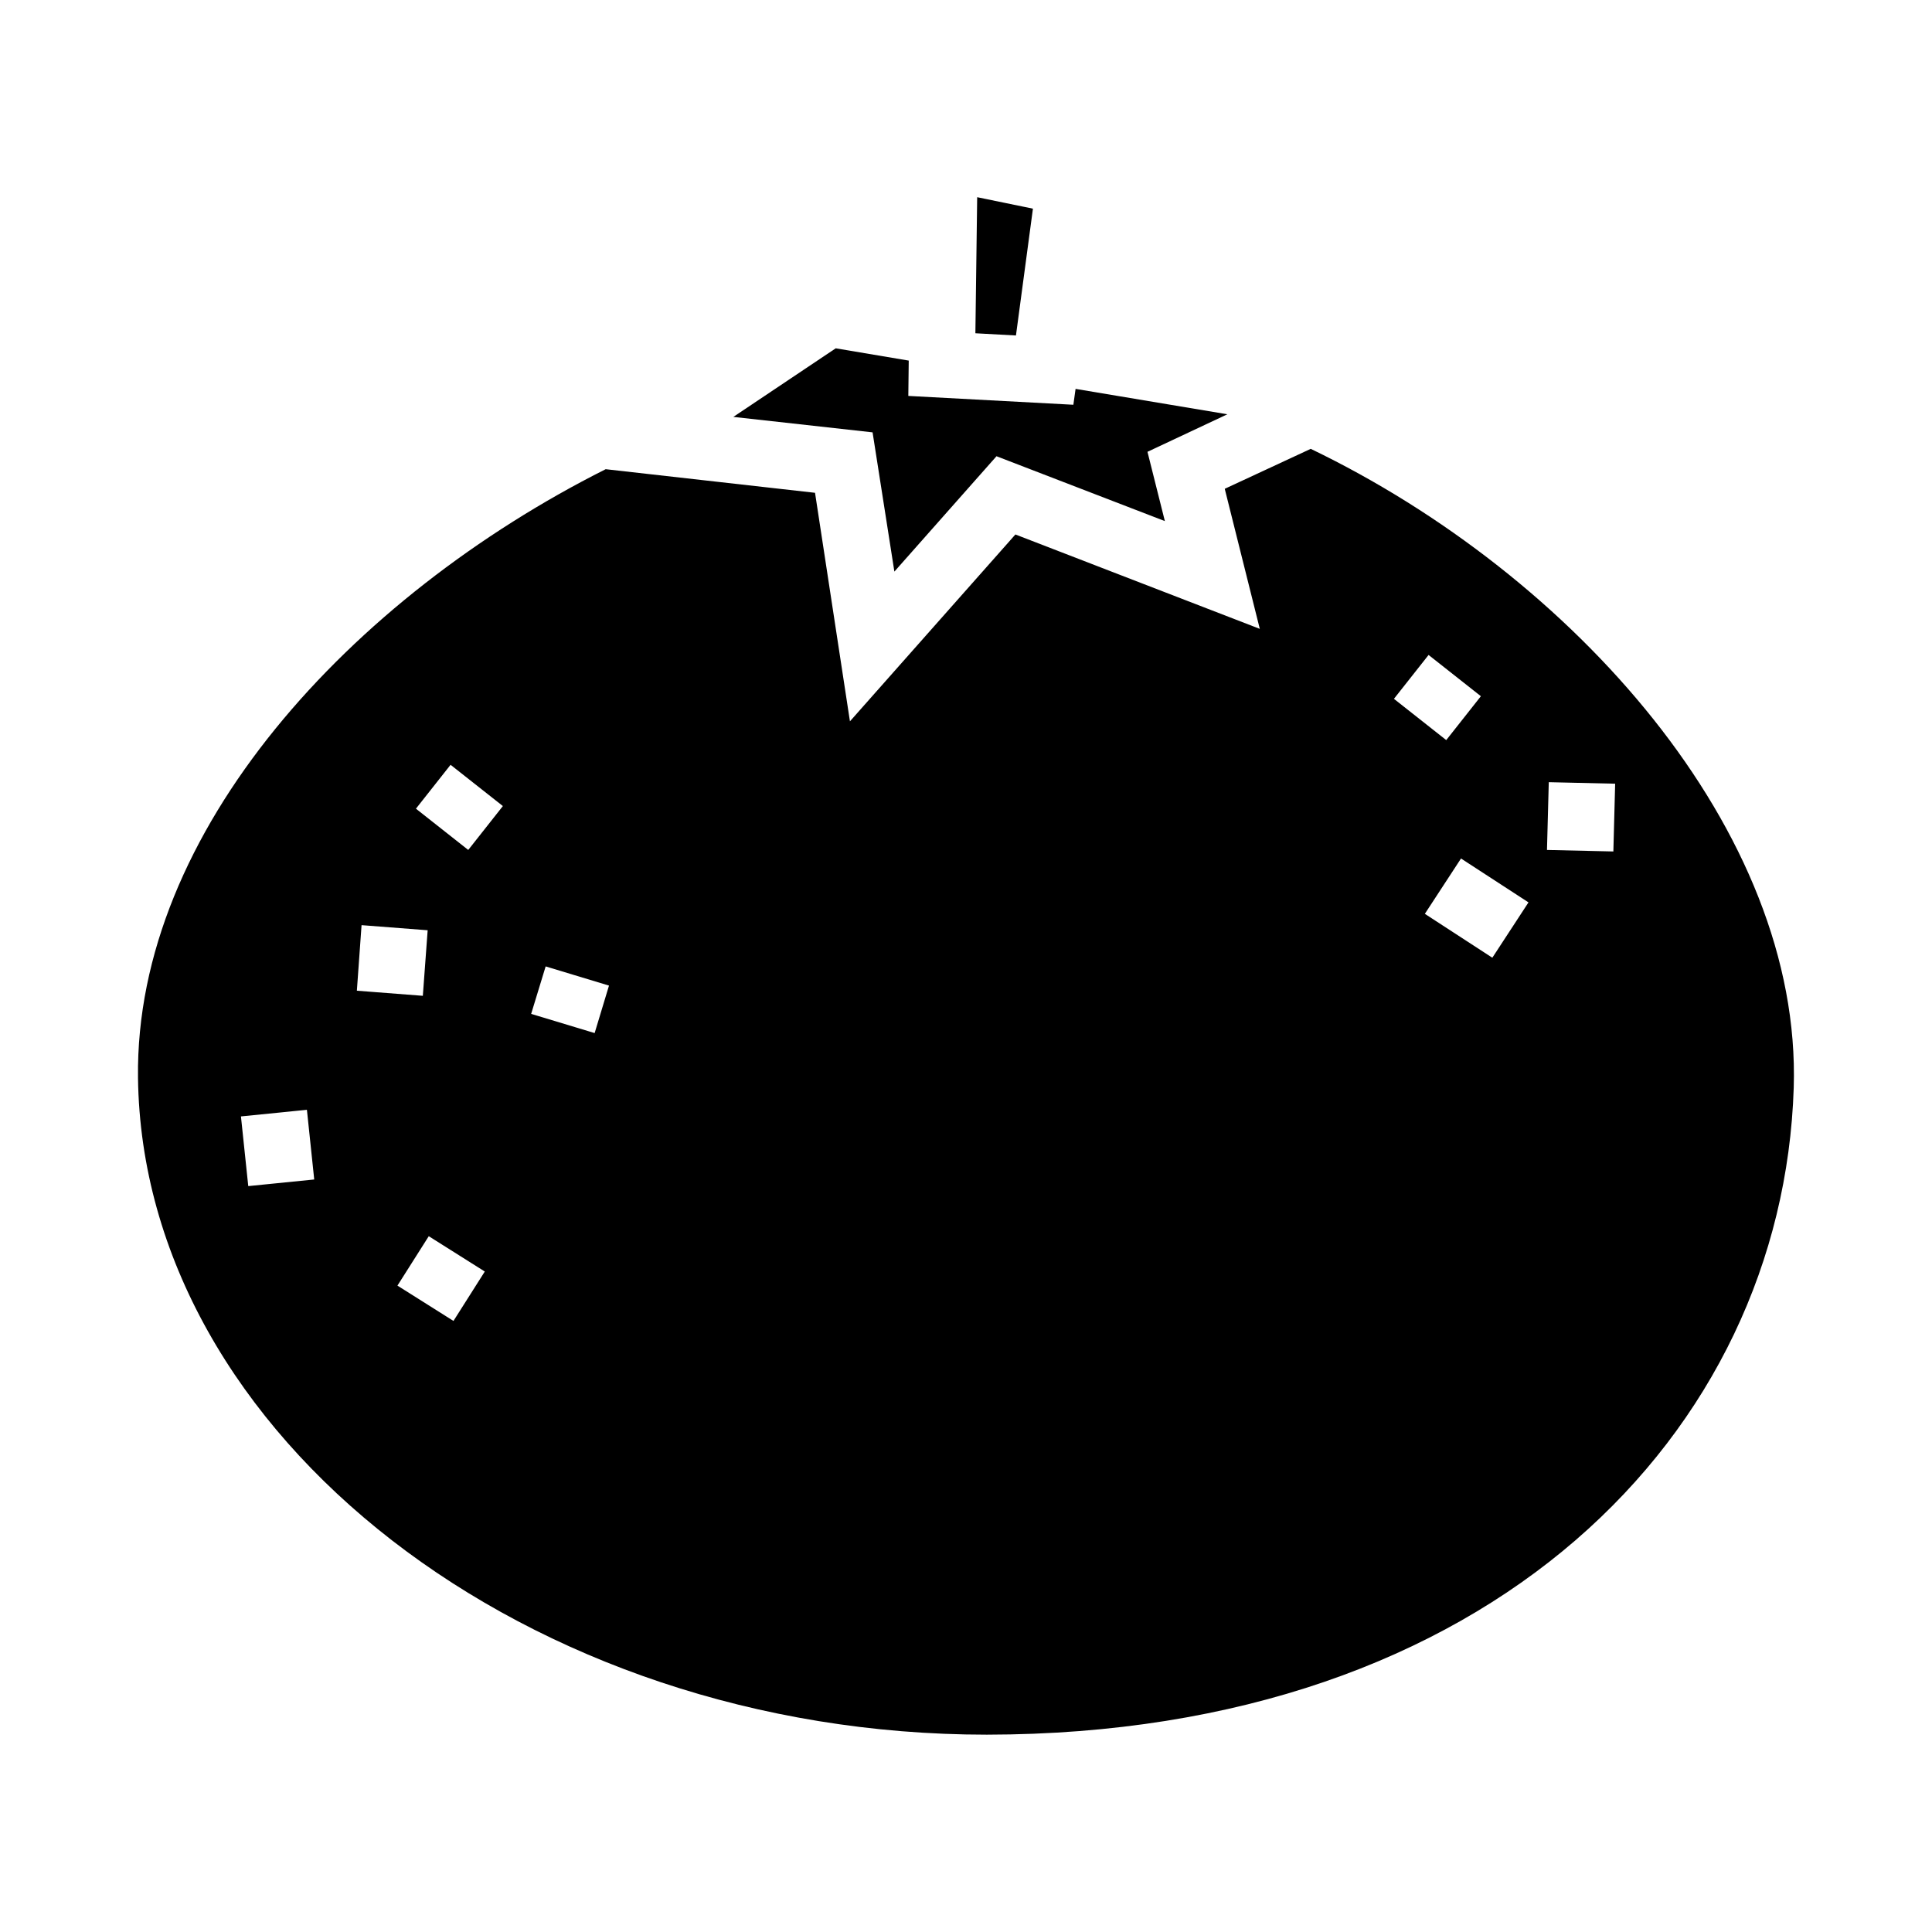 <svg role="img" focusable="false" aria-hidden="true" xmlns="http://www.w3.org/2000/svg" viewBox="0 0 14 14"><path d="m 7.081,1.429 -0.013,0.986 0.294,0.016 0.123,-0.919 z m -1.025,1.095 -0.742,0.497 1.009,0.112 0.158,1.009 0.74,-0.836 1.22,0.47 -0.126,-0.502 0.579,-0.272 -1.1,-0.184 -0.016,0.115 -1.196,-0.064 0.003,-0.256 z M 9.497,3.253 8.875,3.542 9.129,4.557 7.358,3.873 6.159,5.227 5.906,3.571 4.389,3.4 c -1.844,0.927 -3.411,2.622 -3.389,4.409 0.032,2.593 2.825,4.761 6.15,4.761 3.659,-0.003 5.768,-2.19 5.848,-4.687 0.059,-1.861 -1.602,-3.717 -3.501,-4.631 z m 0.855,1.493 0.379,0.299 -0.251,0.318 -0.379,-0.299 z m -7.087,0.796 0.379,0.299 -0.251,0.318 -0.379,-0.299 z m 7.958,0.126 0.481,0.011 -0.013,0.491 -0.481,-0.011 z m -0.636,0.553 0.489,0.318 -0.262,0.401 -0.489,-0.318 z m -7.967,0.483 0.479,0.037 -0.035,0.475 -0.478,-0.037 z M 3.954,7.003 4.413,7.142 4.309,7.486 3.849,7.347 Z m -1.73,1.039 0.053,0.505 -0.478,0.048 -0.053,-0.505 z m 0.883,0.916 0.406,0.256 -0.227,0.358 -0.406,-0.256 z"/></svg>
